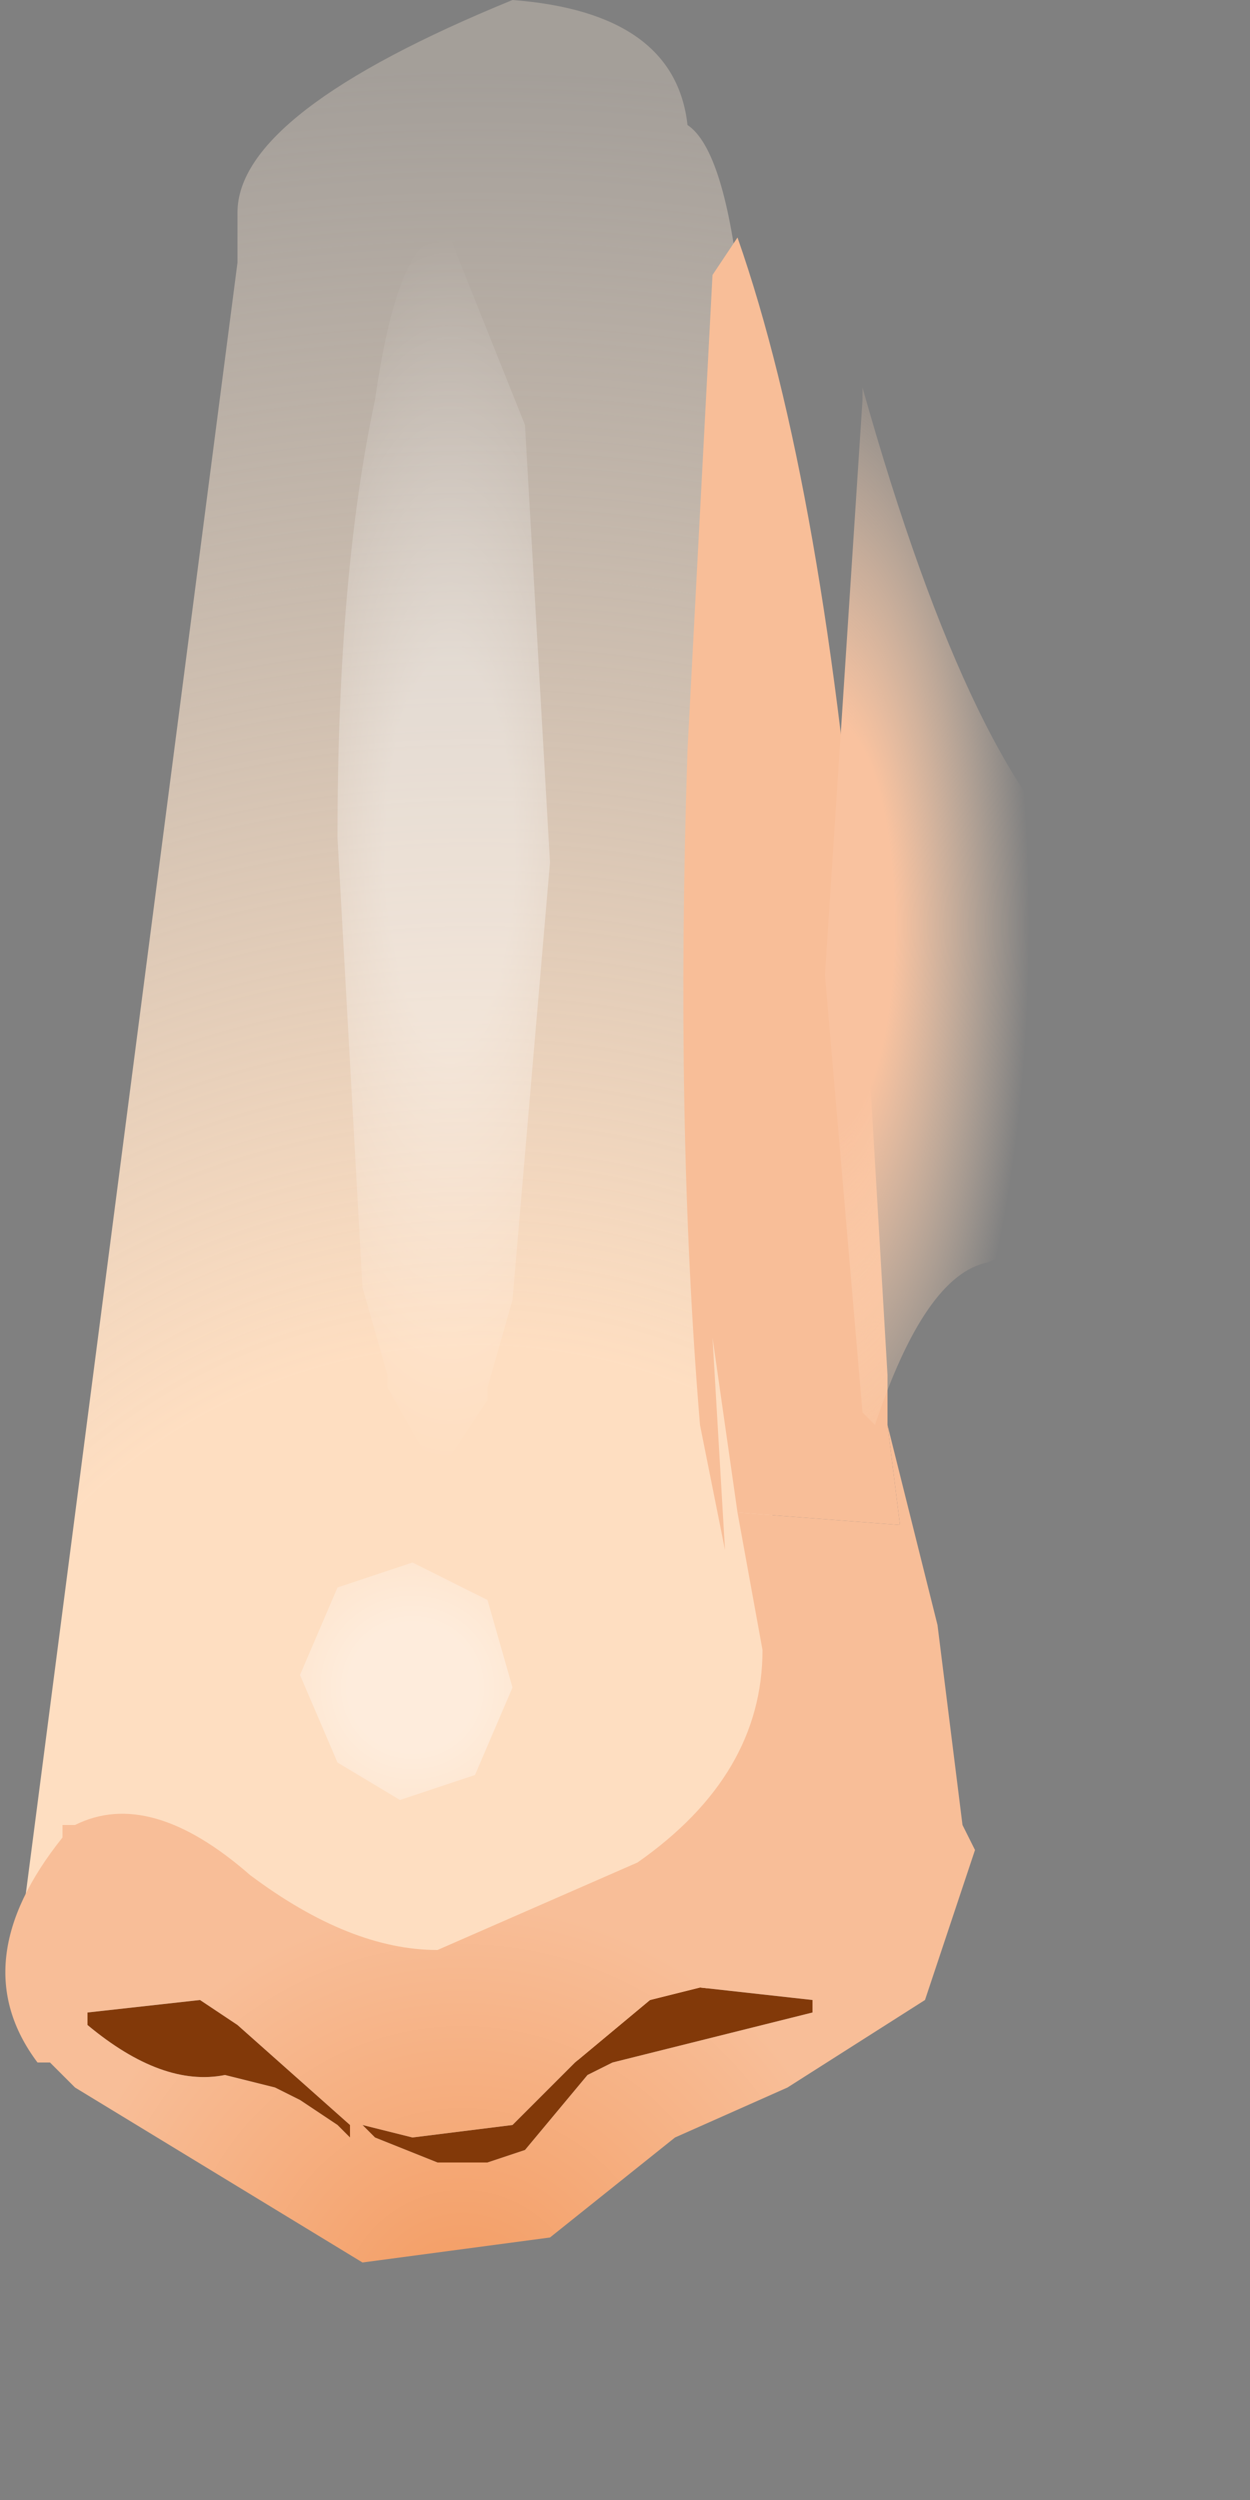<svg xmlns="http://www.w3.org/2000/svg" width="5" height="10"><rect width="100%" height="100%" fill="#808080" stroke="none"/><g><radialGradient id="a" gradientUnits="userSpaceOnUse" gradientTransform="matrix(.009 0 0 .009 1.9 7.65)" spreadMethod="pad" cx="0" cy="0" r="819.2" fx="0" fy="0"><stop offset=".306" stop-color="#fedec1"/><stop offset="1" stop-color="#ffecd9" stop-opacity=".282"/></radialGradient><path d="M3 2.85q-.05 2.1.15 3.8Q3.3 8.3 1.8 8.3q-.65 0-1.05-.5Q.4 7.4.1 7.6l.85-6.55v-.2q0-.4 1.1-.85.65.05.7.5.3.2.25 2.35" fill="url(#a)"/><path d="M2.8 7.95l.45.05v.05l-.6.15-.2.05-.1.05-.25.3-.15.05h-.2l-.25-.1-.05-.05.2.05.4-.05.25-.25.3-.25.2-.05M.8 8l.15.1.45.4v.05l-.05-.05-.15-.1-.1-.05-.2-.05q-.25.05-.55-.2v-.05L.8 8" fill="#823909"/><radialGradient id="b" gradientUnits="userSpaceOnUse" gradientTransform="matrix(.002 0 -0 .002 1.85 9.6)" spreadMethod="pad" cx="0" cy="0" r="819.2" fx="0" fy="0"><stop offset="0" stop-color="#f39b61"/><stop offset="1" stop-color="#f8be98"/></radialGradient><path d="M3.6 6.1l-.65-.05-.1-.7.05.85-.1-.5Q2.7 4.5 2.75 3l.1-1.9.1-.15q.35 1 .5 2.85l.1 1.7v.2l.05.4" fill="url(#b)"/><radialGradient id="c" gradientUnits="userSpaceOnUse" gradientTransform="matrix(.001 0 -0 .003 1.8 3.4)" spreadMethod="pad" cx="0" cy="0" r="819.2" fx="0" fy="0"><stop offset=".314" stop-color="#fff" stop-opacity=".431"/><stop offset="1" stop-color="#fff" stop-opacity="0"/></radialGradient><path d="M1.8.95l.3.75.1 1.75-.15 1.75-.1.35v.05l-.2.3-.2-.35V5.5l-.1-.35-.1-1.8q0-1.05.15-1.75.1-.7.3-.65" fill="url(#c)"/><radialGradient id="d" gradientUnits="userSpaceOnUse" gradientTransform="matrix(.002 0 -0 .002 1.85 9.25)" spreadMethod="pad" cx="0" cy="0" r="819.2" fx="0" fy="0"><stop offset="0" stop-color="#f39b61"/><stop offset="1" stop-color="#f8be98"/></radialGradient><path d="M2.95 6.05l.65.05-.05-.4.2.8.1.8.05.1-.2.6-.55.35-.45.2-.5.4-.75.1-1.15-.7-.1-.1H.15q-.3-.4.1-.9V7.3H.3q.3-.15.7.2.4.3.75.3l.8-.35q.5-.35.5-.85l-.1-.55M2.6 8l-.3.25-.25.25-.4.05-.2-.05.05.05.25.1h.2l.15-.05.25-.3.1-.05.2-.05.6-.15V8l-.45-.05-.2.05m-2.25.05v.05q.3.25.55.2l.2.05.1.05.15.1.05.05V8.5l-.45-.4L.8 8l-.45.05" fill="url(#d)"/><radialGradient id="e" gradientUnits="userSpaceOnUse" gradientTransform="matrix(.001 0 -0 .001 1.65 6.75)" spreadMethod="pad" cx="0" cy="0" r="819.2" fx="0" fy="0"><stop offset=".314" stop-color="#fff" stop-opacity=".431"/><stop offset="1" stop-color="#fff" stop-opacity="0"/></radialGradient><path d="M1.95 6.4l.1.35-.15.35-.3.1-.25-.15-.15-.35.15-.35.3-.1.3.15" fill="url(#e)"/><radialGradient id="f" gradientUnits="userSpaceOnUse" gradientTransform="matrix(.001 -0 0 .003 3.3 3.7)" spreadMethod="pad" cx="0" cy="0" r="819.2" fx="0" fy="0"><stop offset=".337" stop-color="#f9c29f"/><stop offset="1" stop-color="#fedec1" stop-opacity="0"/></radialGradient><path d="M4.7 4.25q.05.45-.75.8-.25.05-.45.65l-.05-.05L3.3 3.9l.15-2.3v.3-.35q.45 1.6.95 1.95l.25.15.05.6" fill="url(#f)"/></g></svg>